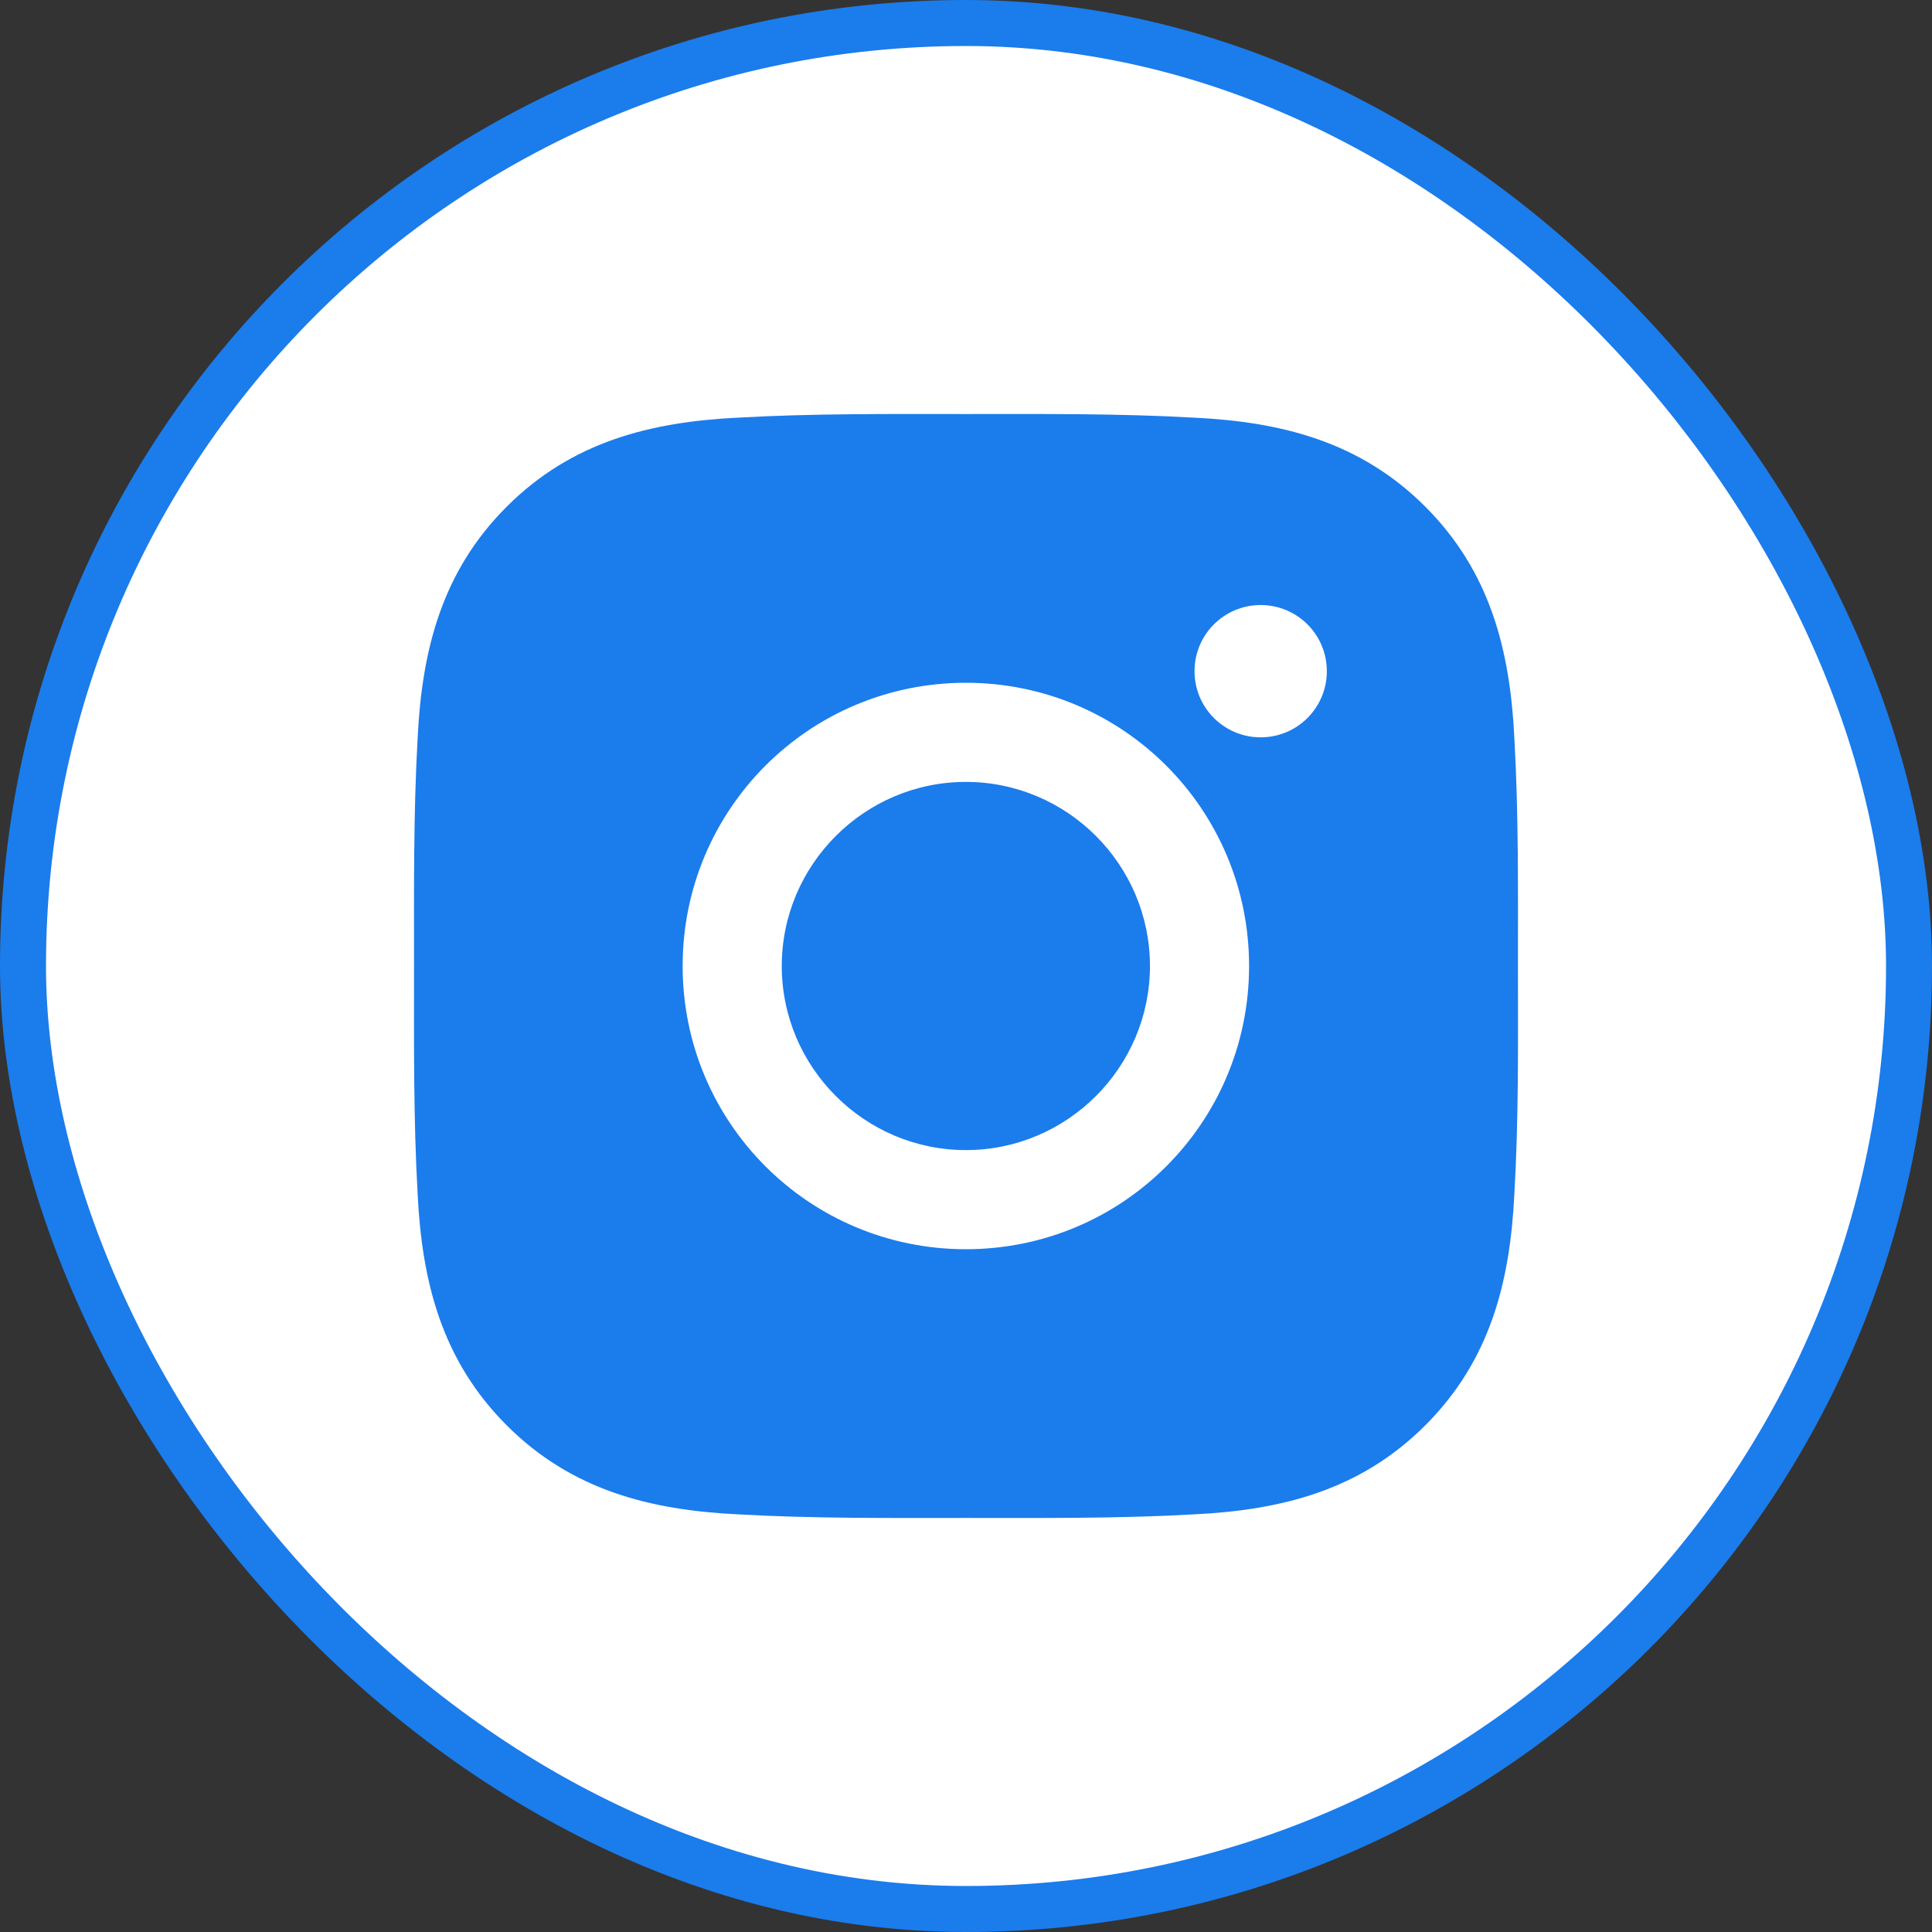 <svg width="42" height="42" viewBox="0 0 42 42" fill="none" xmlns="http://www.w3.org/2000/svg">
<rect x="0" y="0" width="42" height="42" fill="#333333" stroke="none"/>
<rect width="42" height="42" rx="21" fill="#1B7CEC"/>
<rect x="1" y="1" width="40.001" height="40" rx="20" fill="white"/>
<path d="M20.997 16.998C18.794 16.998 16.995 18.797 16.995 21C16.995 23.203 18.794 25.002 20.997 25.002C23.201 25.002 24.999 23.203 24.999 21C24.999 18.797 23.201 16.998 20.997 16.998ZM32.999 21C32.999 19.343 33.014 17.701 32.921 16.047C32.828 14.125 32.39 12.42 30.985 11.015C29.577 9.607 27.875 9.172 25.953 9.079C24.296 8.986 22.654 9.001 21 9.001C19.343 9.001 17.701 8.986 16.047 9.079C14.125 9.172 12.42 9.61 11.015 11.015C9.607 12.423 9.172 14.125 9.079 16.047C8.986 17.704 9.001 19.346 9.001 21C9.001 22.654 8.986 24.299 9.079 25.953C9.172 27.875 9.61 29.58 11.015 30.985C12.423 32.393 14.125 32.828 16.047 32.921C17.704 33.014 19.346 32.999 21 32.999C22.657 32.999 24.299 33.014 25.953 32.921C27.875 32.828 29.58 32.39 30.985 30.985C32.393 29.577 32.828 27.875 32.921 25.953C33.017 24.299 32.999 22.657 32.999 21ZM20.997 27.157C17.59 27.157 14.84 24.407 14.84 21C14.84 17.593 17.59 14.843 20.997 14.843C24.404 14.843 27.154 17.593 27.154 21C27.154 24.407 24.404 27.157 20.997 27.157ZM27.406 16.029C26.611 16.029 25.968 15.386 25.968 14.591C25.968 13.795 26.611 13.153 27.406 13.153C28.202 13.153 28.844 13.795 28.844 14.591C28.845 14.78 28.808 14.967 28.735 15.141C28.663 15.316 28.557 15.474 28.424 15.608C28.29 15.742 28.131 15.848 27.957 15.92C27.782 15.992 27.595 16.029 27.406 16.029Z" fill="#1B7CEC"/>
</svg>

